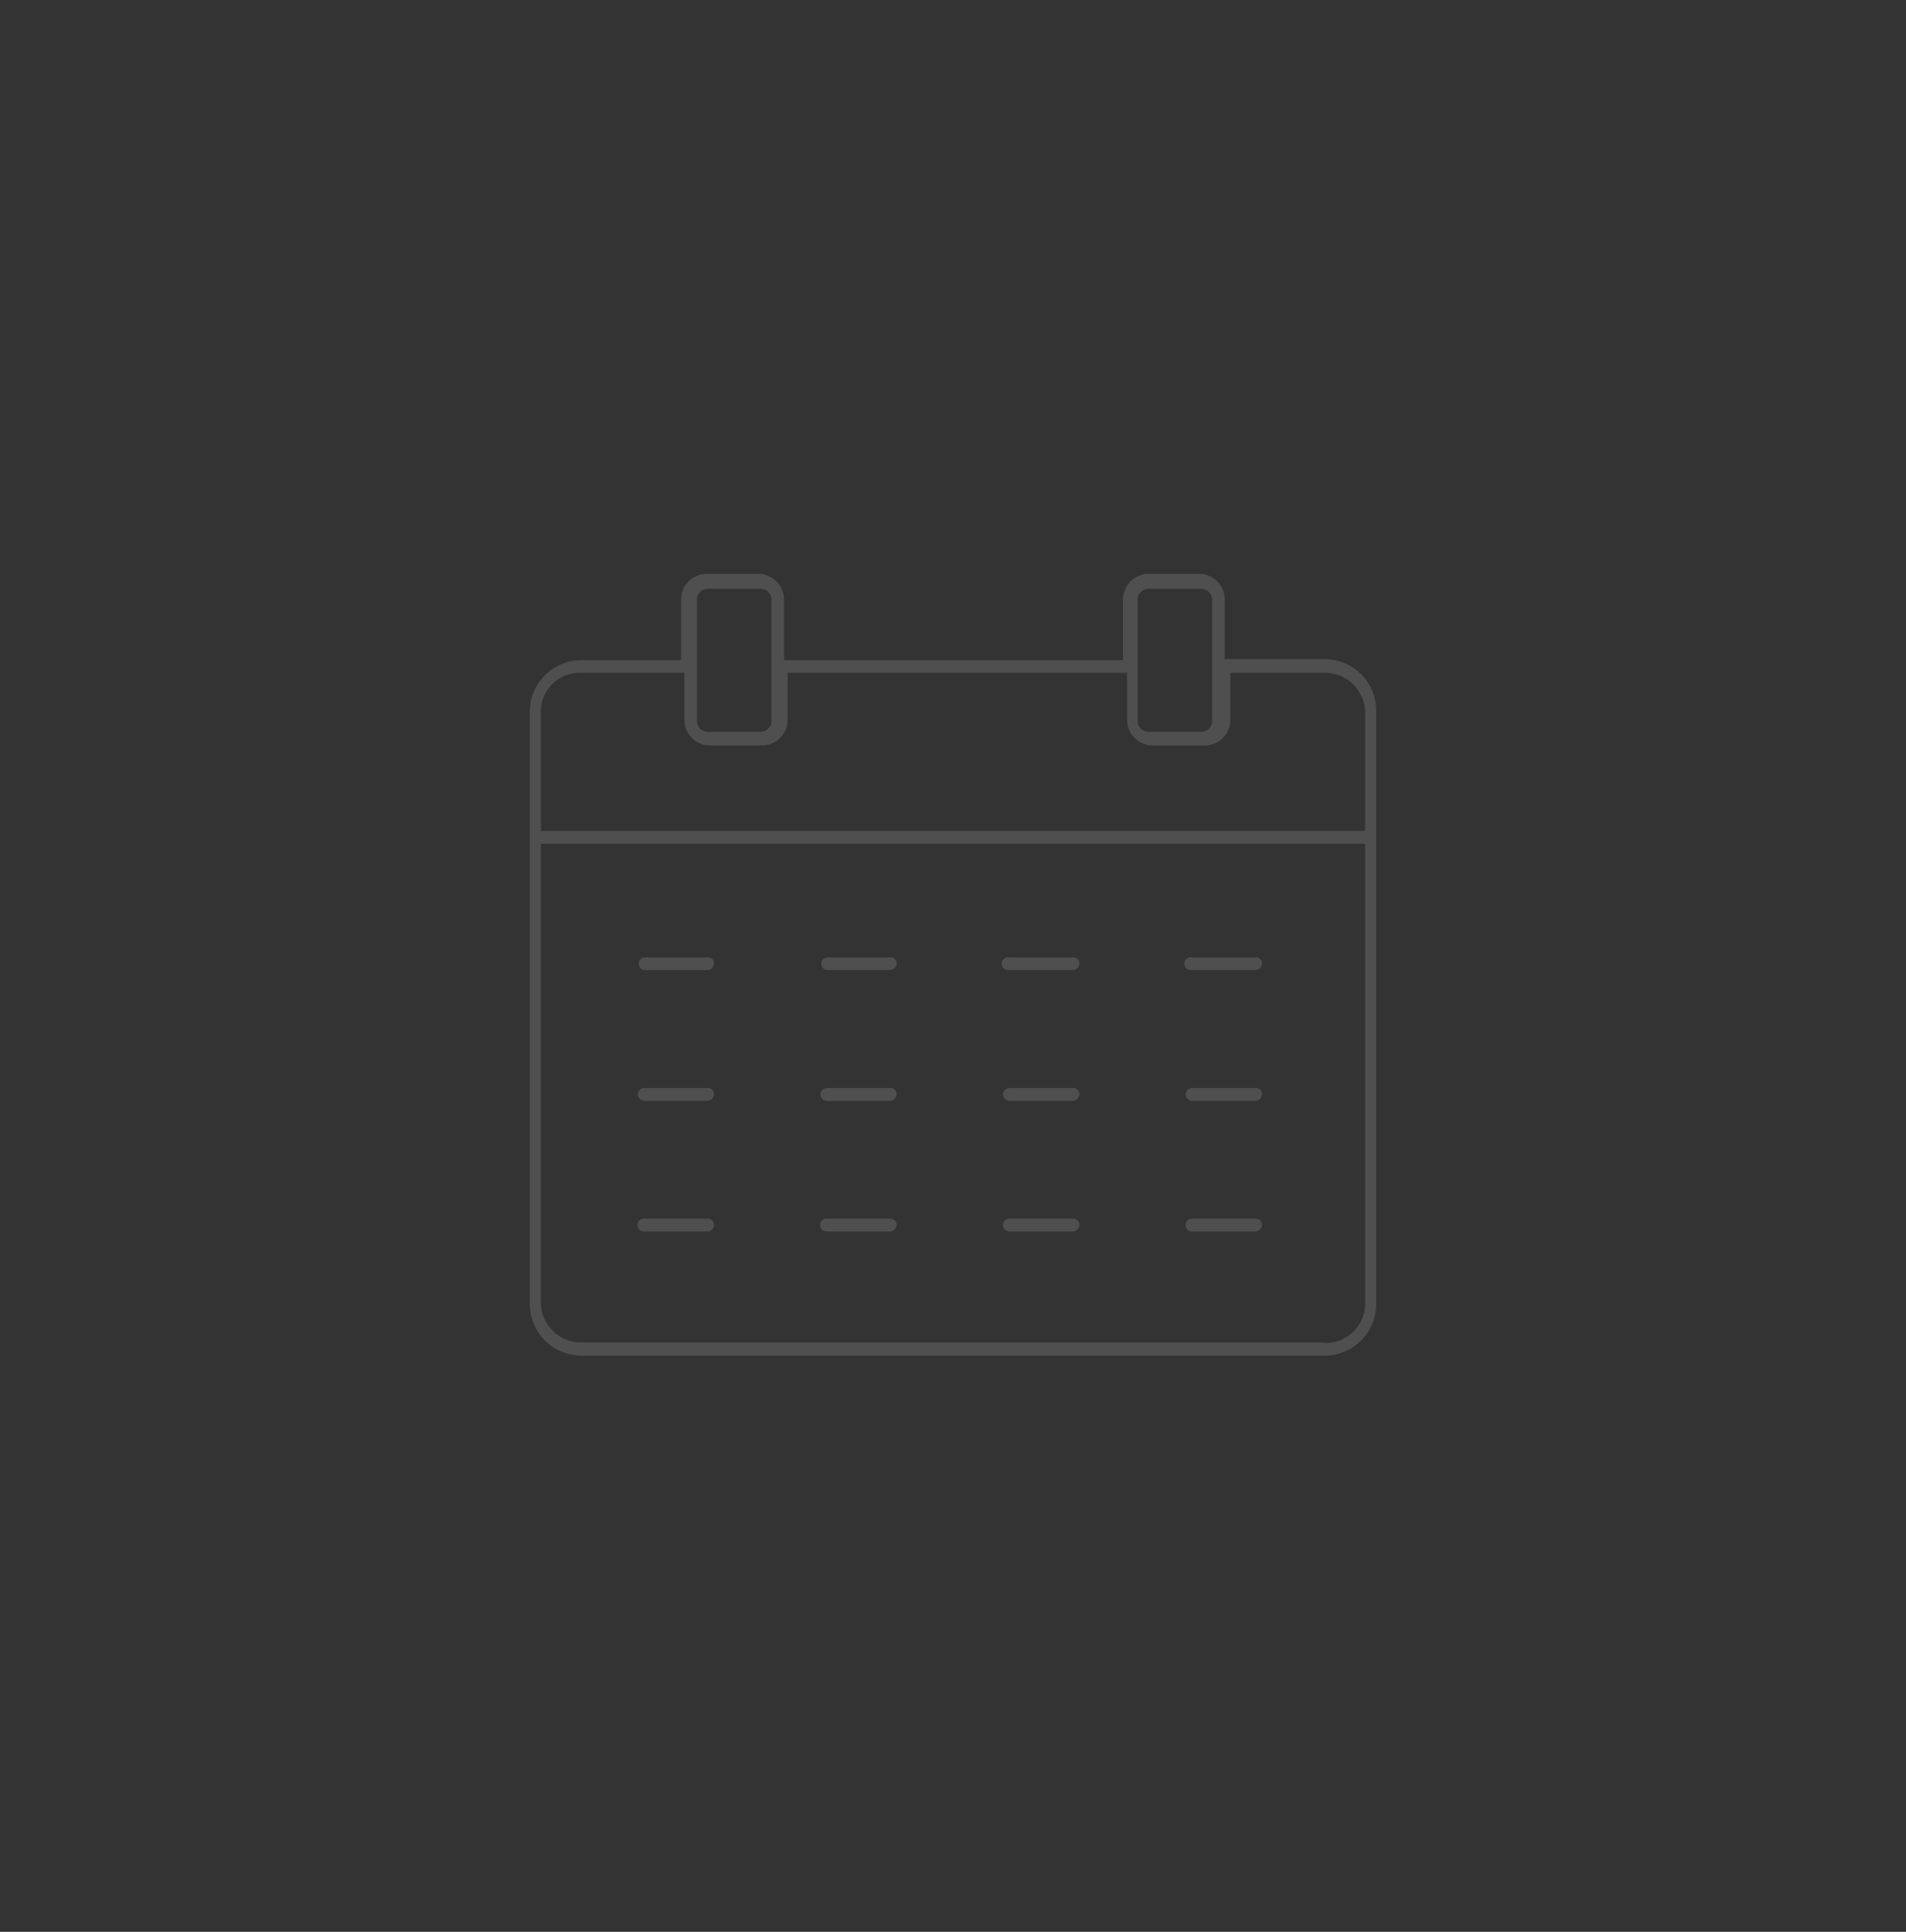 <svg xmlns="http://www.w3.org/2000/svg" xmlns:xlink="http://www.w3.org/1999/xlink" viewBox="0 0 74 75"><rect x="0" y="0" width="74" height="75" fill="#333333" stroke="none"/><defs><style>.cls-1{fill:none;}.cls-2{isolation:isolate;}.cls-3{clip-path:url(#clip-path);}.cls-4{clip-path:url(#clip-path-2);}.cls-5{clip-path:url(#clip-path-3);}.cls-6{clip-path:url(#clip-path-4);}.cls-7{fill:url(#linear-gradient);}.cls-8{clip-path:url(#clip-path-5);}.cls-9{clip-path:url(#clip-path-6);}.cls-10{clip-path:url(#clip-path-7);}.cls-11{clip-path:url(#clip-path-8);}.cls-12{fill:url(#linear-gradient-2);}.cls-13{clip-path:url(#clip-path-9);}.cls-14{clip-path:url(#clip-path-10);}.cls-15{clip-path:url(#clip-path-11);}.cls-16{fill:url(#linear-gradient-3);}.cls-17{fill:#4f4f4f;}.cls-18{clip-path:url(#clip-path-12);}.cls-19{clip-path:url(#clip-path-13);}.cls-20{clip-path:url(#clip-path-14);}.cls-21{fill:url(#linear-gradient-4);}.cls-22{fill:url(#linear-gradient-5);}.cls-23{fill:url(#linear-gradient-6);}.cls-24{fill:url(#linear-gradient-7);}.cls-25{fill:url(#linear-gradient-8);}.cls-26,.cls-33{mix-blend-mode:multiply;}.cls-26{fill:url(#radial-gradient);}.cls-27{clip-path:url(#clip-path-15);}.cls-28{clip-path:url(#clip-path-16);}.cls-29{clip-path:url(#clip-path-17);}.cls-30{fill:url(#linear-gradient-9);}.cls-31{fill:url(#linear-gradient-10);}.cls-32{fill:url(#linear-gradient-11);}.cls-33{fill:url(#radial-gradient-2);}.cls-34{clip-path:url(#clip-path-18);}.cls-35{clip-path:url(#clip-path-19);}.cls-36{clip-path:url(#clip-path-20);}.cls-37{fill:url(#linear-gradient-12);}</style><clipPath id="clip-path"><rect class="cls-1" x="-439" y="846.83" width="587" height="816" rx="12"/></clipPath><clipPath id="clip-path-2"><rect class="cls-1" x="-1719.17" y="217.83" width="1919.15" height="2609" rx="12"/></clipPath><clipPath id="clip-path-3"><rect class="cls-1" x="-1715.5" y="177.83" width="1917" height="1553" rx="12"/></clipPath><clipPath id="clip-path-4"><rect class="cls-1" x="-1716" y="178.83" width="1917" height="1917"/></clipPath><linearGradient id="linear-gradient" x1="185.47" y1="88.91" x2="185.47" y2="-244.01" gradientUnits="userSpaceOnUse"><stop offset="0" stop-color="#fff"/><stop offset="1" stop-color="#d1d3d4"/></linearGradient><clipPath id="clip-path-5"><rect class="cls-1" x="-1048.25" y="847.08" width="586" height="817" rx="12"/></clipPath><clipPath id="clip-path-6"><rect class="cls-1" x="-1718.42" y="218.08" width="1919.15" height="2609" rx="12"/></clipPath><clipPath id="clip-path-7"><rect class="cls-1" x="-1714.75" y="178.08" width="1917" height="1553" rx="12"/></clipPath><clipPath id="clip-path-8"><rect class="cls-1" x="-1715.25" y="179.08" width="1917" height="1917"/></clipPath><linearGradient id="linear-gradient-2" x1="186.22" y1="89.16" x2="186.22" y2="-243.76" xlink:href="#linear-gradient"/><clipPath id="clip-path-9"><rect class="cls-1" x="-1663.58" y="846.83" width="587" height="816" rx="12"/></clipPath><clipPath id="clip-path-10"><rect class="cls-1" x="-1715.08" y="177.83" width="1917" height="1553" rx="12"/></clipPath><clipPath id="clip-path-11"><rect class="cls-1" x="-1715.58" y="178.83" width="1917" height="1917"/></clipPath><linearGradient id="linear-gradient-3" x1="185.89" y1="88.91" x2="185.89" y2="-244.01" xlink:href="#linear-gradient"/><clipPath id="clip-path-12"><rect class="cls-1" x="-756" y="-631.5" width="1810" height="382" rx="12"/></clipPath><clipPath id="clip-path-13"><rect class="cls-1" x="-807.5" y="-884.5" width="1917" height="1553" rx="12"/></clipPath><clipPath id="clip-path-14"><rect class="cls-1" x="-808" y="-883.5" width="1917" height="1917"/></clipPath><linearGradient id="linear-gradient-4" x1="-2426.8" y1="2970.1" x2="-2426.8" y2="2659.36" gradientTransform="translate(3548.35 -501.8) rotate(41.55)" gradientUnits="userSpaceOnUse"><stop offset="0" stop-color="#d1d3d4"/><stop offset="0.23" stop-color="#cdcfd0"/><stop offset="0.45" stop-color="#c2c4c5"/><stop offset="0.66" stop-color="#afb1b3"/><stop offset="0.87" stop-color="#949699"/><stop offset="1" stop-color="#808285"/></linearGradient><linearGradient id="linear-gradient-5" x1="46.37" y1="-34.57" x2="450.21" y2="145.23" gradientUnits="userSpaceOnUse"><stop offset="0" stop-color="#e6e7e8"/><stop offset="0.26" stop-color="#e2e3e4"/><stop offset="0.51" stop-color="#d7d8da"/><stop offset="0.75" stop-color="#c4c5c7"/><stop offset="0.98" stop-color="#a9abae"/><stop offset="1" stop-color="#a7a9ac"/></linearGradient><linearGradient id="linear-gradient-6" x1="-117.18" y1="420.8" x2="-117.18" y2="-47.02" gradientUnits="userSpaceOnUse"><stop offset="0" stop-color="#fff"/><stop offset="0.41" stop-color="#fbfbfc"/><stop offset="0.79" stop-color="#f0f1f1"/><stop offset="1" stop-color="#e6e7e8"/></linearGradient><linearGradient id="linear-gradient-7" x1="43.01" y1="420.8" x2="43.01" y2="-47.02" xlink:href="#linear-gradient"/><linearGradient id="linear-gradient-8" x1="248.32" y1="-8.84" x2="204.09" y2="218.73" xlink:href="#linear-gradient"/><radialGradient id="radial-gradient" cx="939.21" cy="-686.82" r="2358.39" gradientUnits="userSpaceOnUse"><stop offset="0" stop-color="#fff"/><stop offset="0.32" stop-color="#fdfdfd"/><stop offset="0.47" stop-color="#f7f8f8"/><stop offset="0.58" stop-color="#f2f3f3"/><stop offset="0.7" stop-color="#e4e5e6"/><stop offset="0.84" stop-color="#cdced0"/><stop offset="0.98" stop-color="#acaeb1"/><stop offset="1" stop-color="#a7a9ac"/></radialGradient><clipPath id="clip-path-15"><rect class="cls-1" x="-1603" y="-807.5" width="587" height="816" rx="12"/></clipPath><clipPath id="clip-path-16"><rect class="cls-1" x="-1654.5" y="-1476.5" width="1917" height="1553" rx="12"/></clipPath><clipPath id="clip-path-17"><rect class="cls-1" x="-1655" y="-1475.5" width="1917" height="1917"/></clipPath><linearGradient id="linear-gradient-9" x1="125.37" y1="125.77" x2="125.37" y2="-253.69" gradientTransform="matrix(1, 0, 0, 1, 0, 0)" xlink:href="#linear-gradient-4"/><linearGradient id="linear-gradient-10" x1="-27.3" y1="-135.56" x2="-79.62" y2="133.58" xlink:href="#linear-gradient-6"/><linearGradient id="linear-gradient-11" x1="230.28" y1="307.16" x2="230.28" y2="-253.69" gradientUnits="userSpaceOnUse"><stop offset="0" stop-color="#fff"/><stop offset="1" stop-color="#e6e7e8"/></linearGradient><radialGradient id="radial-gradient-2" cx="92.21" cy="-1278.82" r="2358.39" xlink:href="#radial-gradient"/><clipPath id="clip-path-18"><rect class="cls-1" x="-1663" y="431" width="1810" height="382" rx="12"/></clipPath><clipPath id="clip-path-19"><rect class="cls-1" x="-1714.5" y="178" width="1917" height="1553" rx="12"/></clipPath><clipPath id="clip-path-20"><rect class="cls-1" x="-1715" y="179" width="1917" height="1917"/></clipPath><linearGradient id="linear-gradient-12" x1="186.47" y1="89.08" x2="186.47" y2="-243.85" xlink:href="#linear-gradient"/></defs><title>thefloor-ux-crm-v5</title><g class="cls-2"><g id="Layer_1" data-name="Layer 1"><g class="cls-3"><g class="cls-4"><g class="cls-5"><g class="cls-6"><polygon class="cls-7" points="446.72 -244.01 430.5 85.4 -75.78 88.91 446.72 -244.01"/></g></g></g></g><g class="cls-8"><g class="cls-9"><g class="cls-10"><g class="cls-11"><polygon class="cls-12" points="447.47 -243.76 431.25 85.65 -75.03 89.16 447.47 -243.76"/></g></g></g></g><g class="cls-13"><g class="cls-14"><g class="cls-15"><polygon class="cls-16" points="447.14 -244.01 430.92 85.4 -75.36 88.91 447.14 -244.01"/></g></g></g><path class="cls-17" d="M51.43,25.59H47.55V23.28a1,1,0,0,0-.94-1H44.54a1,1,0,0,0-.94,1v2.35H30.44V23.28a1,1,0,0,0-.94-1H27.44a1,1,0,0,0-1,1v2.35H22.57a2,2,0,0,0-2,2v23a2,2,0,0,0,2,2H51.43a2,2,0,0,0,2-2v-23A2,2,0,0,0,51.43,25.59Zm-7.26-2.31a.42.42,0,0,1,.42-.42h2.06a.42.42,0,0,1,.41.42V28a.42.42,0,0,1-.41.41H44.59a.42.42,0,0,1-.42-.41v-4.7Zm-17.11,0a.42.42,0,0,1,.42-.42h2.06a.41.41,0,0,1,.41.42V28a.42.42,0,0,1-.41.41H27.48a.42.42,0,0,1-.42-.41v-4.7Zm-4.49,2.84h4V28a1,1,0,0,0,.95.94h2.06a1,1,0,0,0,1-.94V26.12H43.76V28a1,1,0,0,0,1,.94h2.06a1,1,0,0,0,.95-.94V26.12h3.71A1.56,1.56,0,0,1,53,27.65v4.61H21V27.65A1.5,1.5,0,0,1,22.57,26.12Zm28.86,26H22.57A1.56,1.56,0,0,1,21,50.61V32.76H53V50.61A1.53,1.53,0,0,1,51.43,52.14ZM27.72,37.42a.26.26,0,0,1-.24.24H25a.25.25,0,0,1,0-.49h2.48A.23.23,0,0,1,27.72,37.42Zm7.09,0a.26.26,0,0,1-.24.24H32.09a.25.25,0,0,1,0-.49h2.48A.23.23,0,0,1,34.81,37.42Zm7.1,0a.27.27,0,0,1-.25.24H39.19a.25.25,0,1,1,0-.49h2.47A.24.24,0,0,1,41.91,37.42Zm7.09,0a.27.27,0,0,1-.25.24H46.28a.25.25,0,1,1,0-.49h2.47A.24.24,0,0,1,49,37.42ZM27.72,42.49a.27.27,0,0,1-.24.25H25a.27.27,0,0,1-.24-.25.26.26,0,0,1,.24-.25h2.48A.23.23,0,0,1,27.72,42.49Zm7.09,0a.27.27,0,0,1-.24.25H32.09a.27.27,0,0,1-.24-.25.26.26,0,0,1,.24-.25h2.48A.23.23,0,0,1,34.81,42.49Zm7.1,0a.28.28,0,0,1-.25.25H39.19a.27.27,0,0,1-.25-.25.26.26,0,0,1,.25-.25h2.47A.24.24,0,0,1,41.91,42.49Zm7.09,0a.28.28,0,0,1-.25.25H46.28a.27.27,0,0,1-.25-.25.26.26,0,0,1,.25-.25h2.47A.24.24,0,0,1,49,42.49ZM27.72,47.56a.27.27,0,0,1-.24.25H25a.25.25,0,0,1,0-.5h2.48A.24.24,0,0,1,27.72,47.56Zm7.09,0a.27.27,0,0,1-.24.25H32.09a.25.25,0,0,1,0-.5h2.48A.24.24,0,0,1,34.81,47.56Zm7.1,0a.28.28,0,0,1-.25.25H39.19a.25.25,0,0,1,0-.5h2.47A.25.25,0,0,1,41.91,47.56Zm7.09,0a.28.28,0,0,1-.25.25H46.28a.25.25,0,0,1,0-.5h2.47A.25.25,0,0,1,49,47.56Z"/><g class="cls-18"><g class="cls-19"><g class="cls-20"><polygon class="cls-21" points="-181.41 -121.14 -286.29 68.47 51.92 -47.02 -181.41 -121.14"/><polygon class="cls-22" points="400.49 256.91 51.92 -47.02 293.37 -58.41 400.49 256.91"/><polygon class="cls-23" points="-286.29 68.47 -78.15 420.8 51.92 -47.02 -286.29 68.47"/><polygon class="cls-24" points="-78.15 420.8 164.17 202.27 51.92 -47.02 -78.15 420.8"/><polygon class="cls-25" points="400.49 256.91 51.92 -47.02 164.17 202.27 400.49 256.91"/></g><rect class="cls-26" x="-808" y="-883.5" width="1917" height="1917"/></g></g><g class="cls-27"><g class="cls-28"><g class="cls-29"><polygon class="cls-30" points="-11.25 -132.44 46.49 125.77 262 -253.69 -11.25 -132.44"/><polygon class="cls-31" points="-11.25 -132.44 46.49 125.77 -199.67 110.24 -11.25 -132.44"/><polygon class="cls-32" points="46.49 125.77 414.07 307.16 262 -253.69 46.49 125.77"/></g><rect class="cls-33" x="-1655" y="-1475.5" width="1917" height="1917"/></g></g></g><g id="Layer_2" data-name="Layer 2"><g class="cls-34"><g class="cls-35"><g class="cls-36"><polygon class="cls-37" points="447.72 -243.85 431.5 85.57 -74.78 89.08 447.72 -243.85"/></g></g></g></g></g></svg>